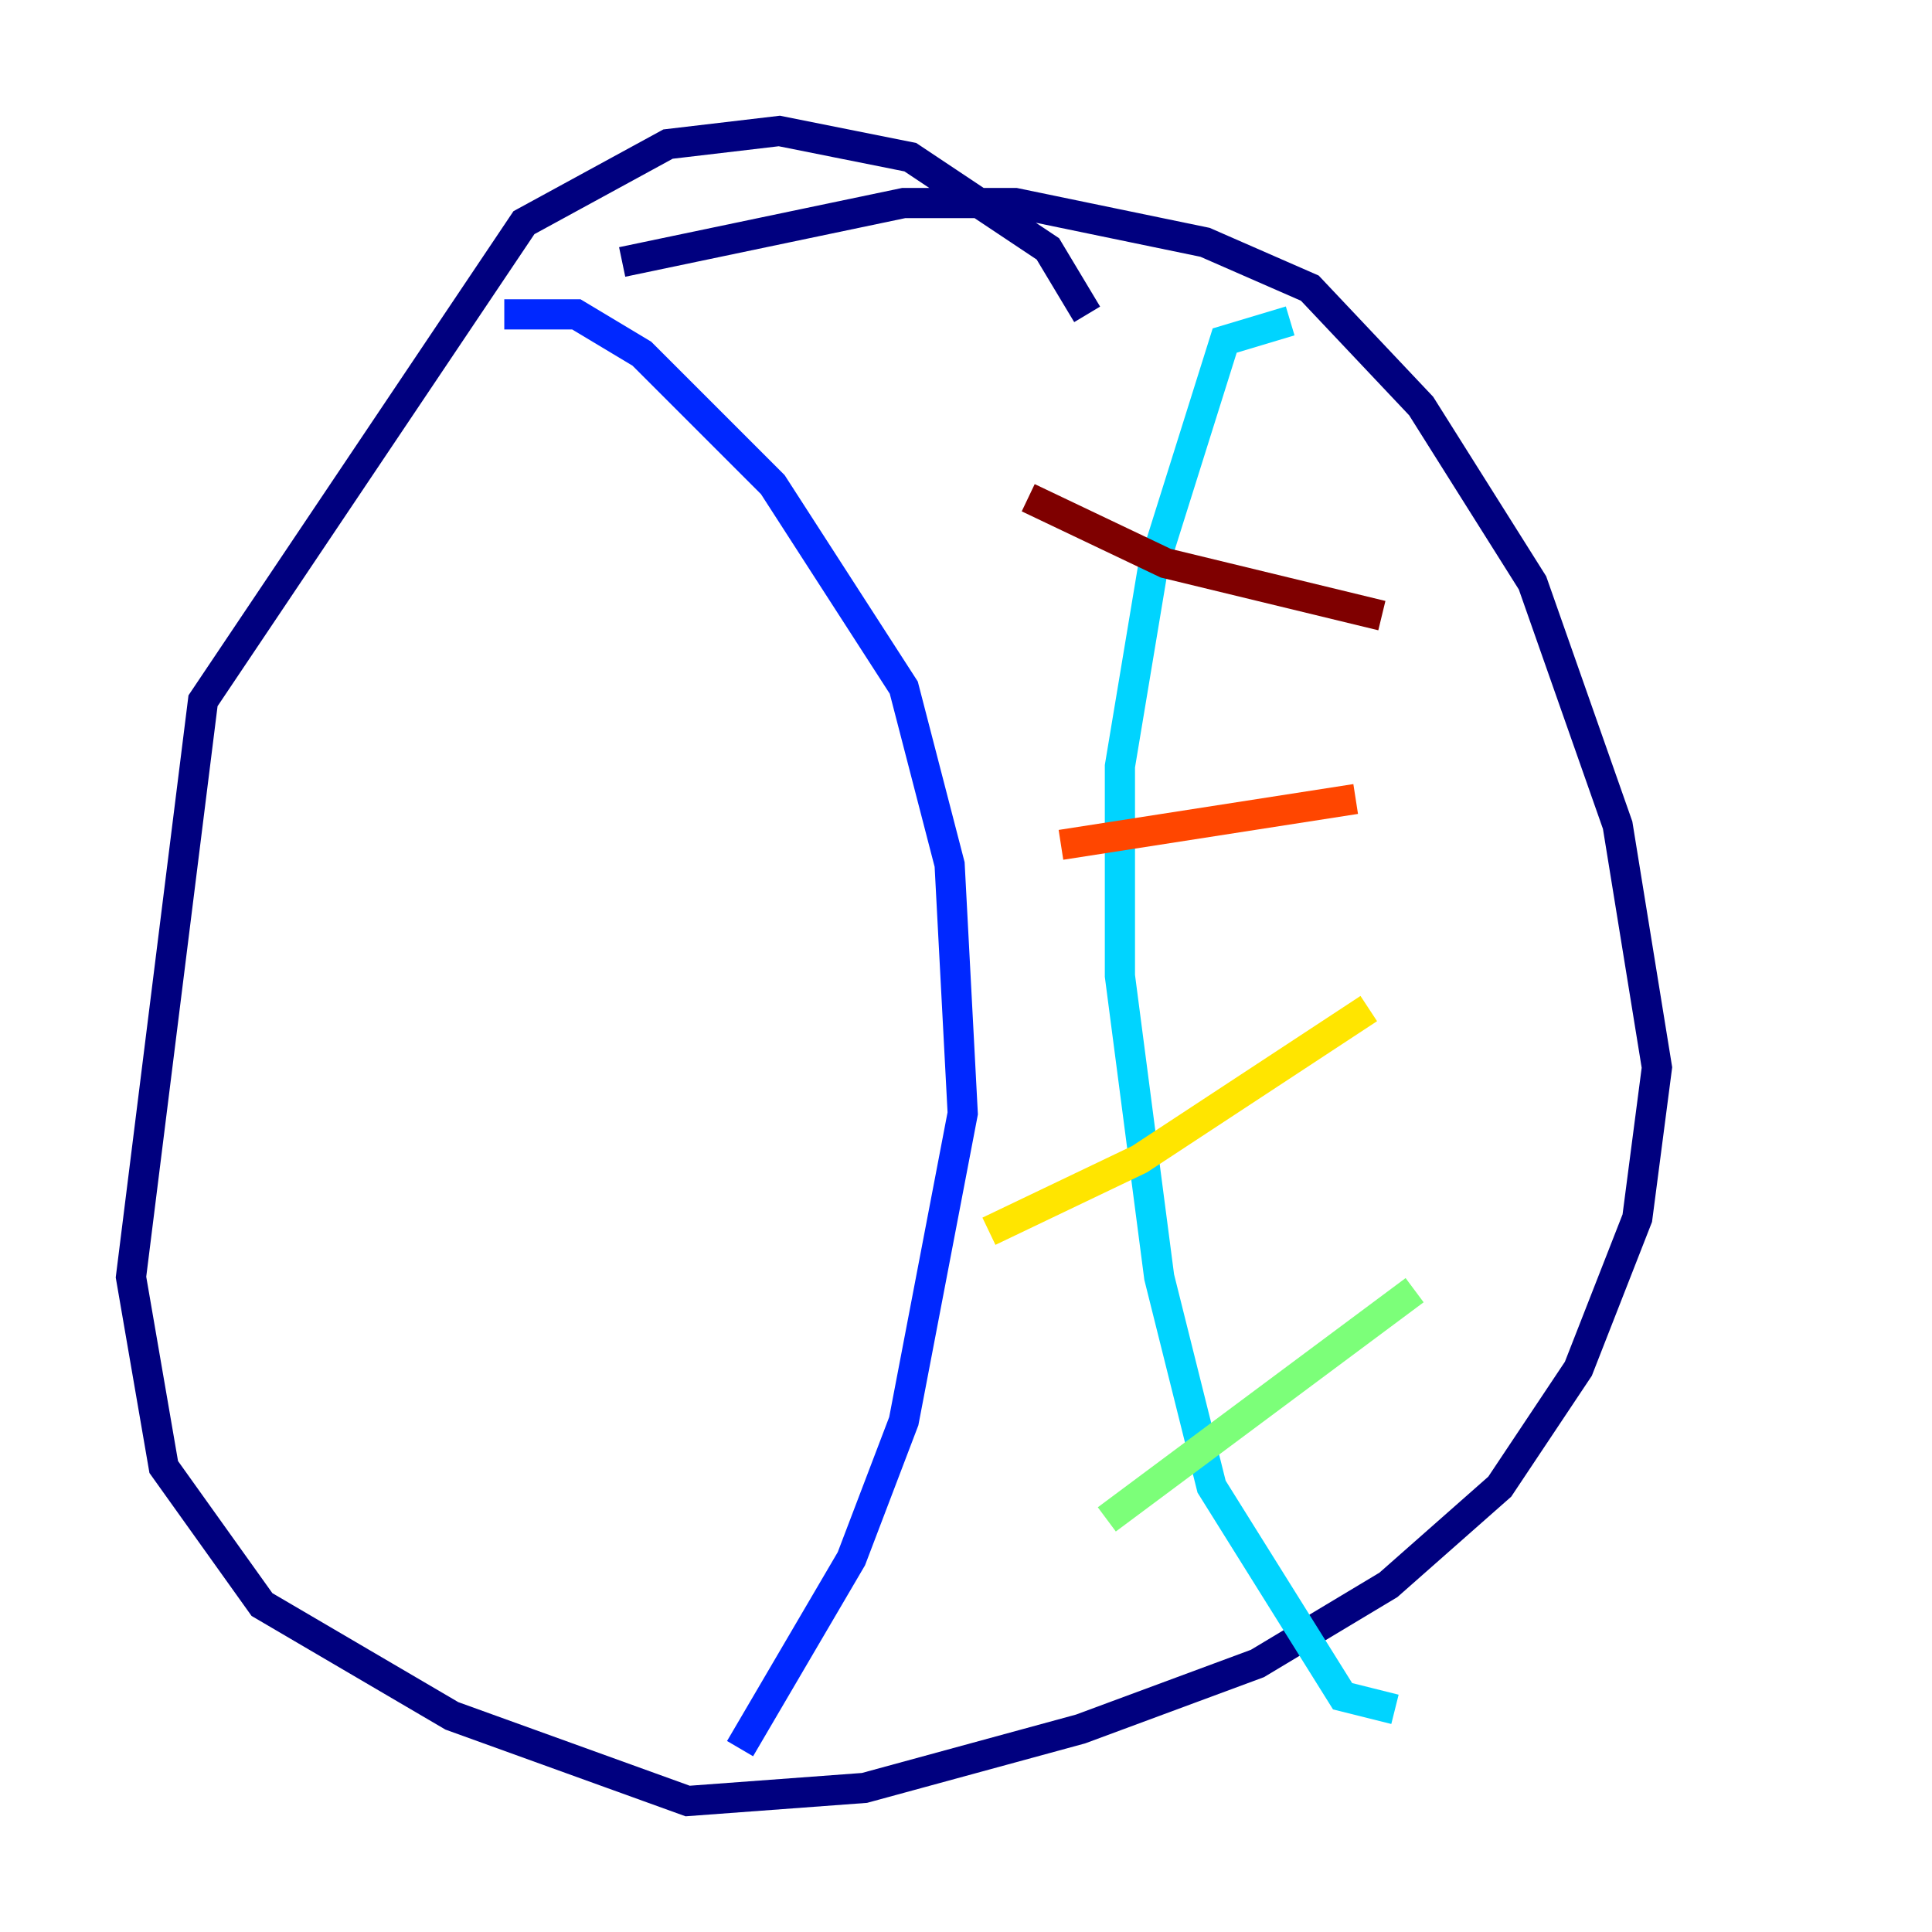 <?xml version="1.0" encoding="utf-8" ?>
<svg baseProfile="tiny" height="128" version="1.2" viewBox="0,0,128,128" width="128" xmlns="http://www.w3.org/2000/svg" xmlns:ev="http://www.w3.org/2001/xml-events" xmlns:xlink="http://www.w3.org/1999/xlink"><defs /><polyline fill="none" points="72.027,20.827 69.424,16.488 60.312,10.414 51.634,8.678 44.258,9.546 34.712,14.752 13.451,46.427 8.678,84.61 10.848,97.193 17.356,106.305 29.939,113.681 45.559,119.322 57.275,118.454 71.593,114.549 83.308,110.21 91.986,105.003 99.363,98.495 104.57,90.685 108.475,80.705 109.776,70.725 107.173,54.671 101.532,38.617 94.156,26.902 86.78,19.091 79.837,16.054 67.254,13.451 59.878,13.451 41.22,17.356" stroke="#00007f" stroke-width="2" /><polyline fill="none" points="33.41,20.827 38.183,20.827 42.522,23.43 51.2,32.108 59.878,45.559 62.915,57.275 63.783,73.763 59.878,94.156 56.407,103.268 49.031,115.851" stroke="#0028ff" stroke-width="2" /><polyline fill="none" points="85.478,21.261 81.139,22.563 76.366,37.749 74.197,50.766 74.197,64.651 76.8,84.61 80.271,98.495 88.949,112.38 92.42,113.248" stroke="#00d4ff" stroke-width="2" /><polyline fill="none" points="73.329,100.664 93.722,85.478" stroke="#7cff79" stroke-width="2" /><polyline fill="none" points="65.519,81.573 75.498,76.8 90.685,66.82" stroke="#ffe500" stroke-width="2" /><polyline fill="none" points="70.291,55.973 89.817,52.936" stroke="#ff4600" stroke-width="2" /><polyline fill="none" points="68.122,32.976 77.234,37.315 91.552,40.786" stroke="#7f0000" stroke-width="2" /></svg>